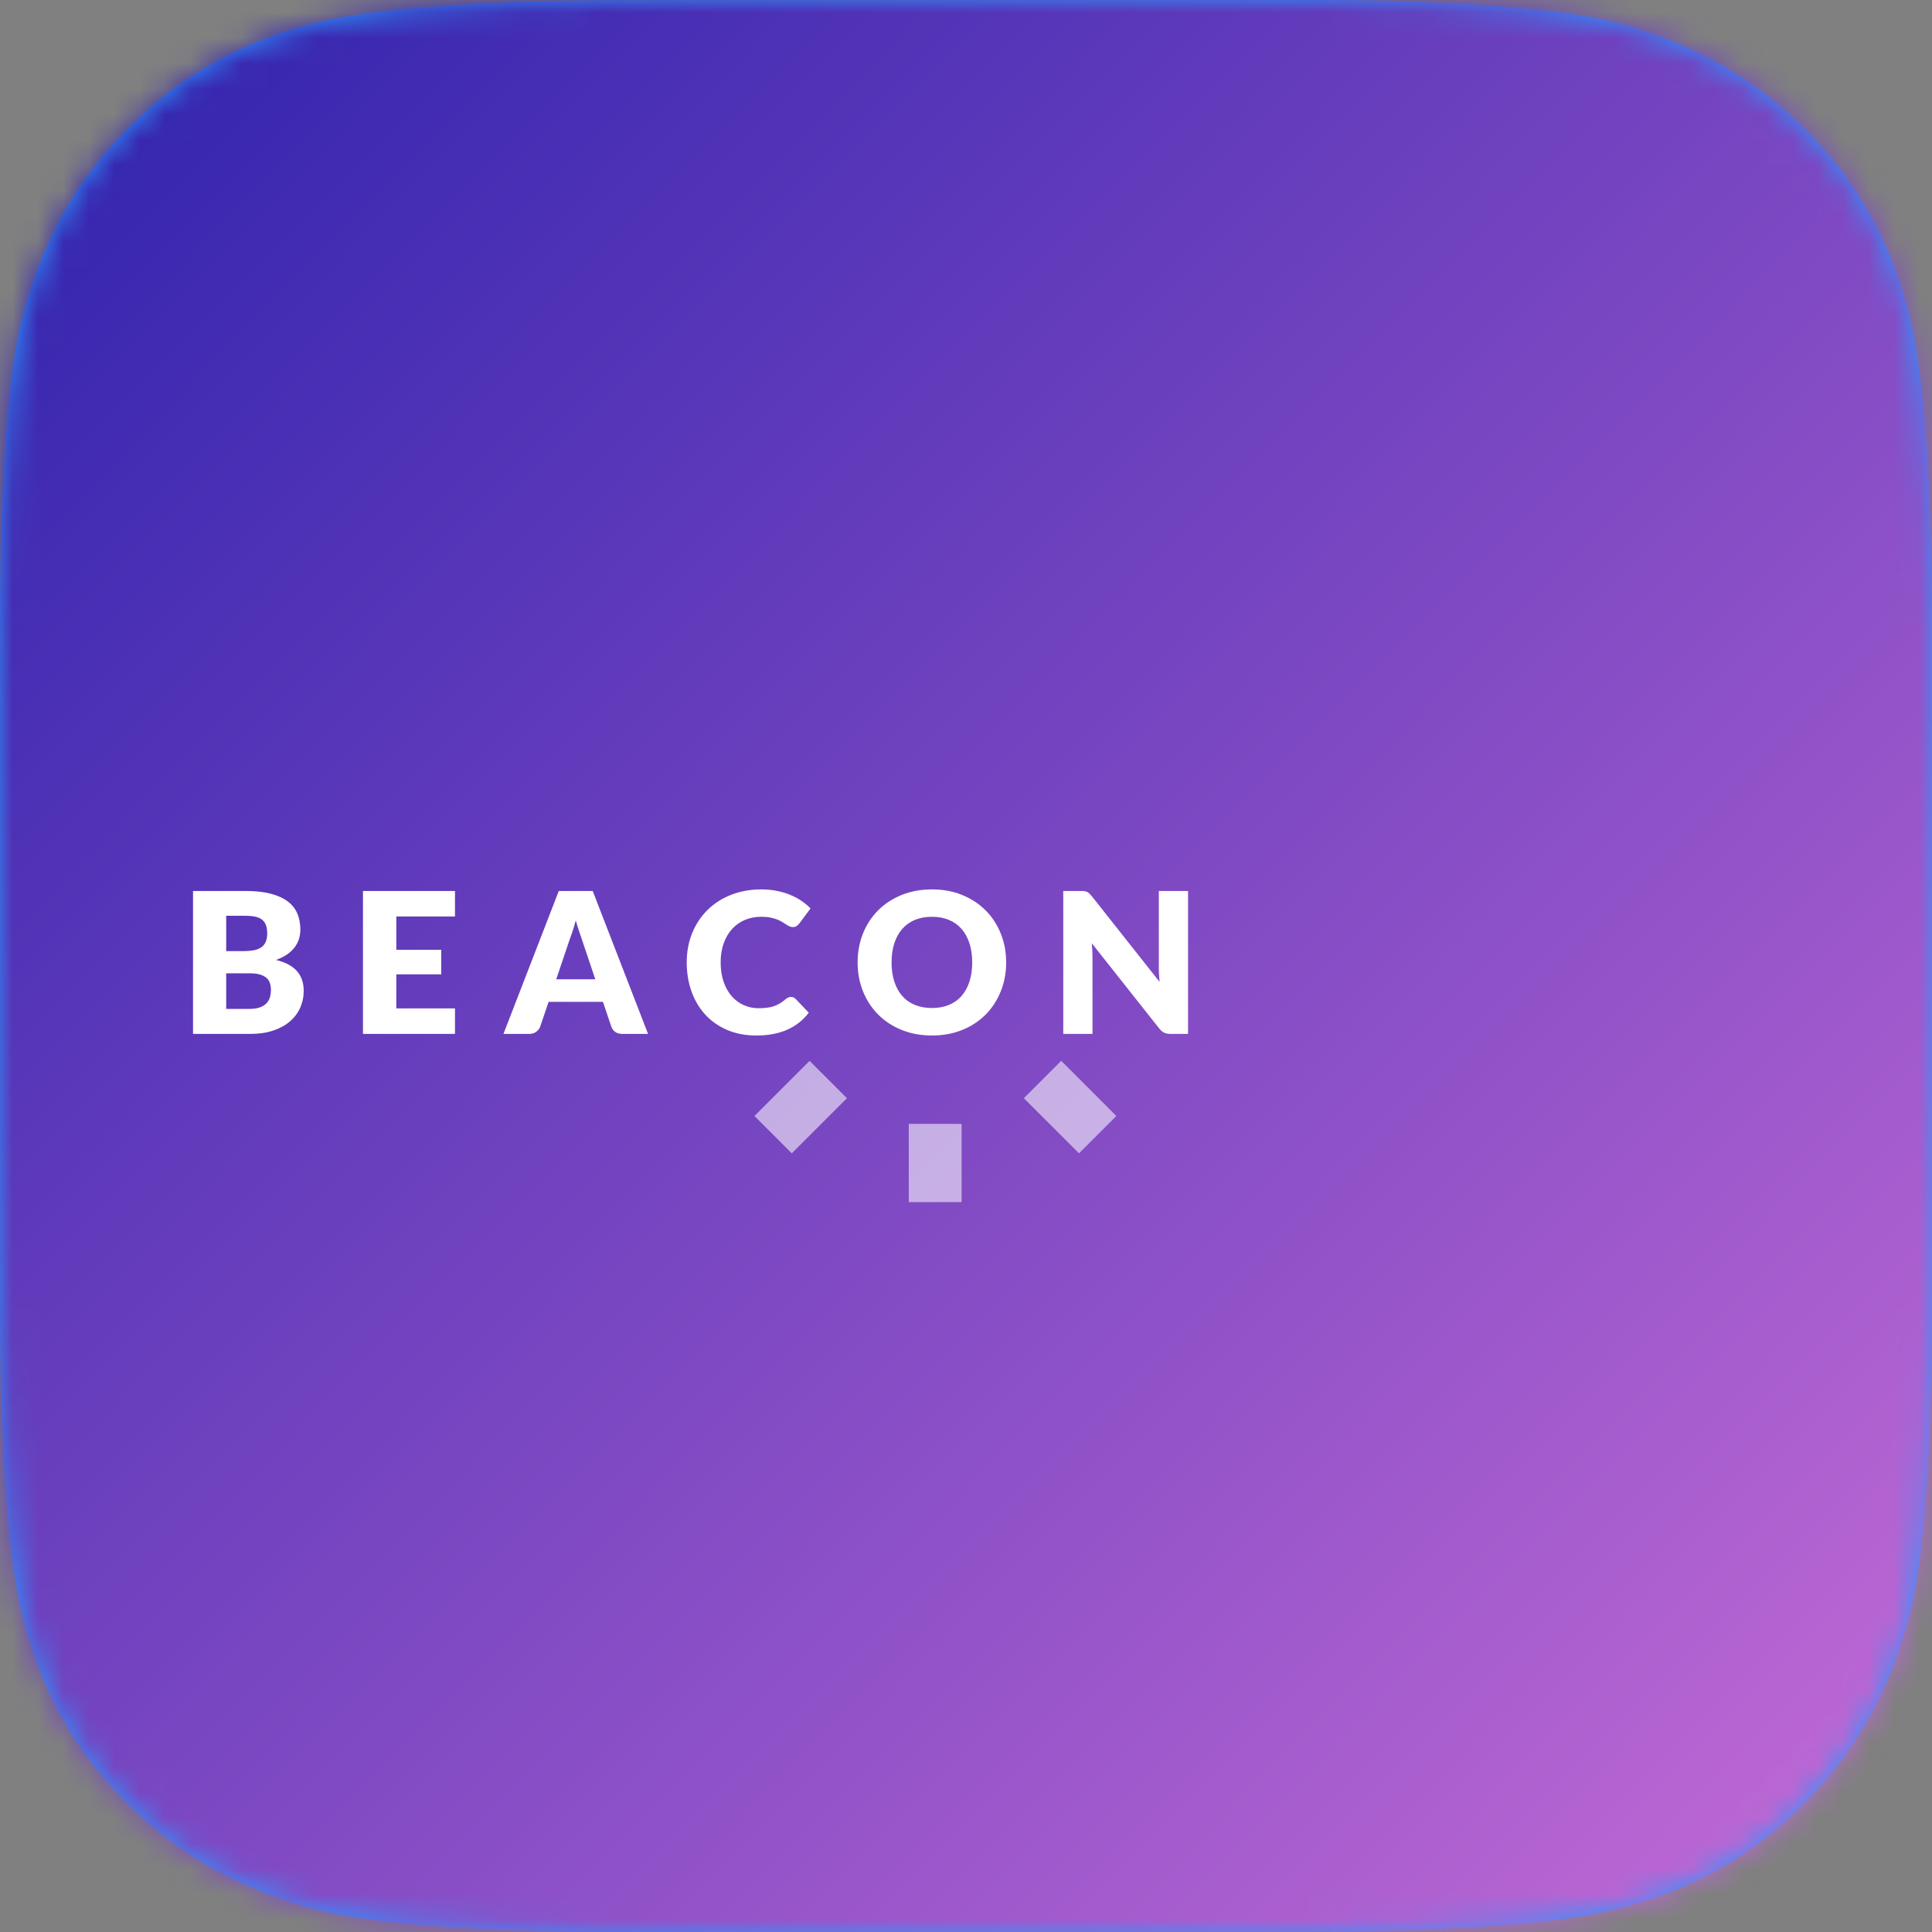 <?xml version="1.0" encoding="UTF-8"?>
<svg width="76px" height="76px" viewBox="0 0 76 76" version="1.1" xmlns="http://www.w3.org/2000/svg" xmlns:xlink="http://www.w3.org/1999/xlink">
    <rect x="0" y="0" width="76" height="76" fill="#808080" stroke="none"/>
    <!-- Generator: Sketch 47.1 (45422) - http://www.bohemiancoding.com/sketch -->
    <title>app-icon-beacon</title>
    <desc>Created with Sketch.</desc>
    <defs>
        <path d="M76,52.032 C76,52.032 76.018,59.953 75.156,63.387 C74.294,66.82 72.71,69.214 70.955,70.968 C69.192,72.73 66.857,74.333 63.298,75.168 C59.739,76.003 52.016,75.988 52.016,75.988 L23.96,76 C23.96,76 16.037,76.018 12.603,75.156 C9.17,74.294 6.775,72.71 5.021,70.956 C3.258,69.193 1.655,66.859 0.82,63.3 C-0.015,59.742 3.12132583e-05,52.02 3.12132583e-05,52.02 L3.12132583e-05,23.968 C3.12132583e-05,23.968 -0.018,16.047 0.844,12.613 C1.706,9.18 3.29,6.787 5.045,5.032 C6.808,3.27 9.143,1.667 12.702,0.832 C16.261,-0.003 23.984,0.012 23.984,0.012 L52.04,3.08490672e-05 C52.04,3.08490672e-05 59.963,-0.018 63.397,0.844 C66.83,1.706 69.224,3.29 70.979,5.044 C72.742,6.807 74.345,9.141 75.18,12.7 C76.015,16.258 76,23.98 76,23.98 L76,52.032 Z" id="path-1"></path>
        <linearGradient x1="0%" y1="0%" x2="102%" y2="101%" id="linearGradient-3">
            <stop stop-color="#3023AE" offset="2.419%"></stop>
            <stop stop-color="#C86DD7" offset="100%"></stop>
        </linearGradient>
    </defs>
    <g id="Symbols" stroke="none" stroke-width="1" fill="none" fill-rule="evenodd">
        <g id="about" transform="translate(-825, -303)">
            <g id="section-about">
                <g id="apps" transform="translate(540, 283)">
                    <g id="app-icon-beacon" transform="translate(285, 20)">
                        <mask id="mask-2" fill="white">
                            <use xlink:href="#path-1"></use>
                        </mask>
                        <use id="Fill-1" fill="#2C96FF" xlink:href="#path-1"></use>
                        <rect id="Rectangle" fill="url(#linearGradient-3)" mask="url(#mask-2)" x="0" y="0" width="76" height="76"></rect>
                        <g id="Group" mask="url(#mask-2)" fill-rule="nonzero" fill="#FFFFFF" opacity="0.56">
                            <g transform="translate(31.147, 43.11)" id="Shape">
                                <polygon points="4.602 1.1 4.602 4.178 6.68 4.178 6.68 1.1"></polygon>
                                <polygon points="0.7 -1.38 -1.469 0.79 6.88338275e-15 2.259 2.169 0.09"></polygon>
                                <polygon points="9.128 0.09 11.298 2.259 12.767 0.79 10.598 -1.38"></polygon>
                            </g>
                        </g>
                        <path d="M7.593,40.672 L7.593,35.049 L9.662,35.049 C10.05,35.049 10.381,35.085 10.654,35.157 C10.926,35.229 11.149,35.33 11.321,35.462 C11.494,35.593 11.619,35.752 11.698,35.94 C11.776,36.128 11.815,36.338 11.815,36.569 C11.815,36.695 11.797,36.817 11.761,36.934 C11.725,37.051 11.669,37.161 11.591,37.264 C11.514,37.367 11.415,37.46 11.294,37.544 C11.173,37.627 11.028,37.7 10.858,37.762 C11.229,37.852 11.503,37.998 11.68,38.2 C11.858,38.402 11.947,38.661 11.947,38.978 C11.947,39.217 11.9,39.439 11.808,39.645 C11.715,39.851 11.579,40.031 11.4,40.184 C11.222,40.337 11.001,40.456 10.739,40.543 C10.476,40.629 10.176,40.672 9.839,40.672 L7.593,40.672 Z M8.898,38.287 L8.898,39.688 L9.816,39.688 C9.989,39.688 10.129,39.666 10.239,39.622 C10.348,39.578 10.434,39.522 10.495,39.452 C10.557,39.383 10.6,39.304 10.623,39.217 C10.646,39.129 10.658,39.041 10.658,38.951 C10.658,38.848 10.644,38.755 10.617,38.673 C10.59,38.59 10.544,38.521 10.478,38.464 C10.412,38.408 10.326,38.364 10.218,38.333 C10.109,38.302 9.973,38.287 9.808,38.287 L8.898,38.287 Z M8.898,37.415 L9.577,37.415 C9.721,37.415 9.851,37.404 9.967,37.384 C10.082,37.363 10.181,37.327 10.262,37.276 C10.343,37.224 10.405,37.153 10.447,37.063 C10.49,36.973 10.511,36.86 10.511,36.724 C10.511,36.59 10.494,36.479 10.461,36.39 C10.427,36.301 10.376,36.23 10.306,36.176 C10.237,36.122 10.149,36.083 10.042,36.06 C9.935,36.037 9.808,36.025 9.662,36.025 L8.898,36.025 L8.898,37.415 Z M17.898,35.049 L17.898,36.052 L15.59,36.052 L15.59,37.364 L17.357,37.364 L17.357,38.329 L15.59,38.329 L15.59,39.668 L17.898,39.668 L17.898,40.672 L14.278,40.672 L14.278,35.049 L17.898,35.049 Z M25.493,40.672 L24.482,40.672 C24.369,40.672 24.275,40.646 24.202,40.593 C24.129,40.54 24.078,40.472 24.05,40.39 L23.718,39.41 L21.58,39.41 L21.248,40.39 C21.222,40.462 21.172,40.527 21.097,40.585 C21.023,40.643 20.931,40.672 20.823,40.672 L19.804,40.672 L21.981,35.049 L23.316,35.049 L25.493,40.672 Z M21.881,38.522 L23.417,38.522 L22.899,36.982 C22.866,36.885 22.827,36.769 22.782,36.637 C22.737,36.504 22.692,36.361 22.649,36.207 C22.607,36.364 22.565,36.509 22.521,36.643 C22.477,36.776 22.436,36.892 22.398,36.99 L21.881,38.522 Z M31.116,39.217 C31.147,39.217 31.178,39.223 31.209,39.234 C31.24,39.246 31.269,39.266 31.297,39.294 L31.815,39.838 C31.588,40.134 31.305,40.357 30.964,40.508 C30.623,40.658 30.219,40.734 29.754,40.734 C29.327,40.734 28.944,40.661 28.606,40.516 C28.267,40.37 27.98,40.17 27.745,39.914 C27.509,39.658 27.329,39.354 27.203,39.003 C27.077,38.651 27.014,38.27 27.014,37.858 C27.014,37.439 27.086,37.054 27.23,36.703 C27.374,36.351 27.575,36.048 27.834,35.794 C28.092,35.539 28.402,35.341 28.762,35.199 C29.122,35.058 29.52,34.987 29.954,34.987 C30.165,34.987 30.364,35.006 30.551,35.043 C30.737,35.08 30.912,35.132 31.074,35.197 C31.236,35.263 31.385,35.341 31.521,35.433 C31.658,35.524 31.779,35.625 31.884,35.736 L31.444,36.326 C31.416,36.362 31.382,36.395 31.344,36.425 C31.305,36.454 31.251,36.469 31.182,36.469 C31.135,36.469 31.092,36.459 31.05,36.438 C31.009,36.418 30.966,36.392 30.919,36.363 C30.873,36.333 30.822,36.301 30.767,36.266 C30.711,36.232 30.646,36.2 30.57,36.17 C30.494,36.14 30.405,36.115 30.304,36.095 C30.202,36.074 30.083,36.064 29.947,36.064 C29.71,36.064 29.494,36.106 29.298,36.189 C29.103,36.273 28.935,36.392 28.795,36.548 C28.654,36.704 28.545,36.892 28.467,37.114 C28.388,37.335 28.349,37.583 28.349,37.858 C28.349,38.147 28.388,38.403 28.467,38.626 C28.545,38.85 28.652,39.039 28.787,39.192 C28.922,39.345 29.08,39.461 29.26,39.541 C29.44,39.621 29.633,39.661 29.839,39.661 C29.957,39.661 30.065,39.655 30.163,39.643 C30.261,39.632 30.351,39.612 30.435,39.584 C30.519,39.555 30.598,39.519 30.674,39.474 C30.75,39.429 30.827,39.373 30.904,39.306 C30.935,39.28 30.968,39.259 31.004,39.242 C31.04,39.225 31.077,39.217 31.116,39.217 Z M39.58,37.858 C39.58,38.265 39.51,38.643 39.369,38.993 C39.229,39.343 39.032,39.647 38.777,39.906 C38.522,40.164 38.215,40.367 37.856,40.514 C37.498,40.66 37.099,40.734 36.662,40.734 C36.225,40.734 35.826,40.66 35.466,40.514 C35.105,40.367 34.797,40.164 34.541,39.906 C34.285,39.647 34.087,39.343 33.947,38.993 C33.807,38.643 33.737,38.265 33.737,37.858 C33.737,37.452 33.807,37.074 33.947,36.724 C34.087,36.374 34.285,36.07 34.541,35.813 C34.797,35.556 35.105,35.354 35.466,35.207 C35.826,35.06 36.225,34.987 36.662,34.987 C37.099,34.987 37.498,35.061 37.856,35.209 C38.215,35.357 38.522,35.559 38.777,35.817 C39.032,36.074 39.229,36.378 39.369,36.728 C39.51,37.078 39.58,37.454 39.58,37.858 Z M38.244,37.858 C38.244,37.581 38.208,37.33 38.136,37.108 C38.064,36.885 37.961,36.697 37.826,36.542 C37.691,36.388 37.525,36.27 37.33,36.187 C37.134,36.105 36.912,36.064 36.662,36.064 C36.41,36.064 36.185,36.105 35.989,36.187 C35.792,36.27 35.626,36.388 35.491,36.542 C35.356,36.697 35.252,36.885 35.18,37.108 C35.108,37.33 35.072,37.581 35.072,37.858 C35.072,38.139 35.108,38.39 35.18,38.613 C35.252,38.835 35.356,39.024 35.491,39.178 C35.626,39.333 35.792,39.45 35.989,39.531 C36.185,39.612 36.41,39.653 36.662,39.653 C36.912,39.653 37.134,39.612 37.33,39.531 C37.525,39.45 37.691,39.333 37.826,39.178 C37.961,39.024 38.064,38.835 38.136,38.613 C38.208,38.39 38.244,38.139 38.244,37.858 Z M42.513,35.049 C42.569,35.049 42.617,35.051 42.656,35.056 C42.694,35.062 42.729,35.071 42.76,35.085 C42.791,35.1 42.82,35.12 42.849,35.145 C42.877,35.171 42.909,35.206 42.945,35.249 L45.616,38.626 C45.605,38.518 45.598,38.413 45.593,38.312 C45.587,38.21 45.585,38.114 45.585,38.024 L45.585,35.049 L46.735,35.049 L46.735,40.672 L46.056,40.672 C45.955,40.672 45.87,40.656 45.801,40.626 C45.732,40.595 45.665,40.538 45.6,40.456 L42.949,37.106 C42.957,37.204 42.963,37.299 42.968,37.393 C42.973,37.487 42.976,37.575 42.976,37.658 L42.976,40.672 L41.826,40.672 L41.826,35.049 L42.513,35.049 Z" id="beacon-(Lato)" fill="#FFFFFF" mask="url(#mask-2)"></path>
                    </g>
                </g>
            </g>
        </g>
    </g>
</svg>